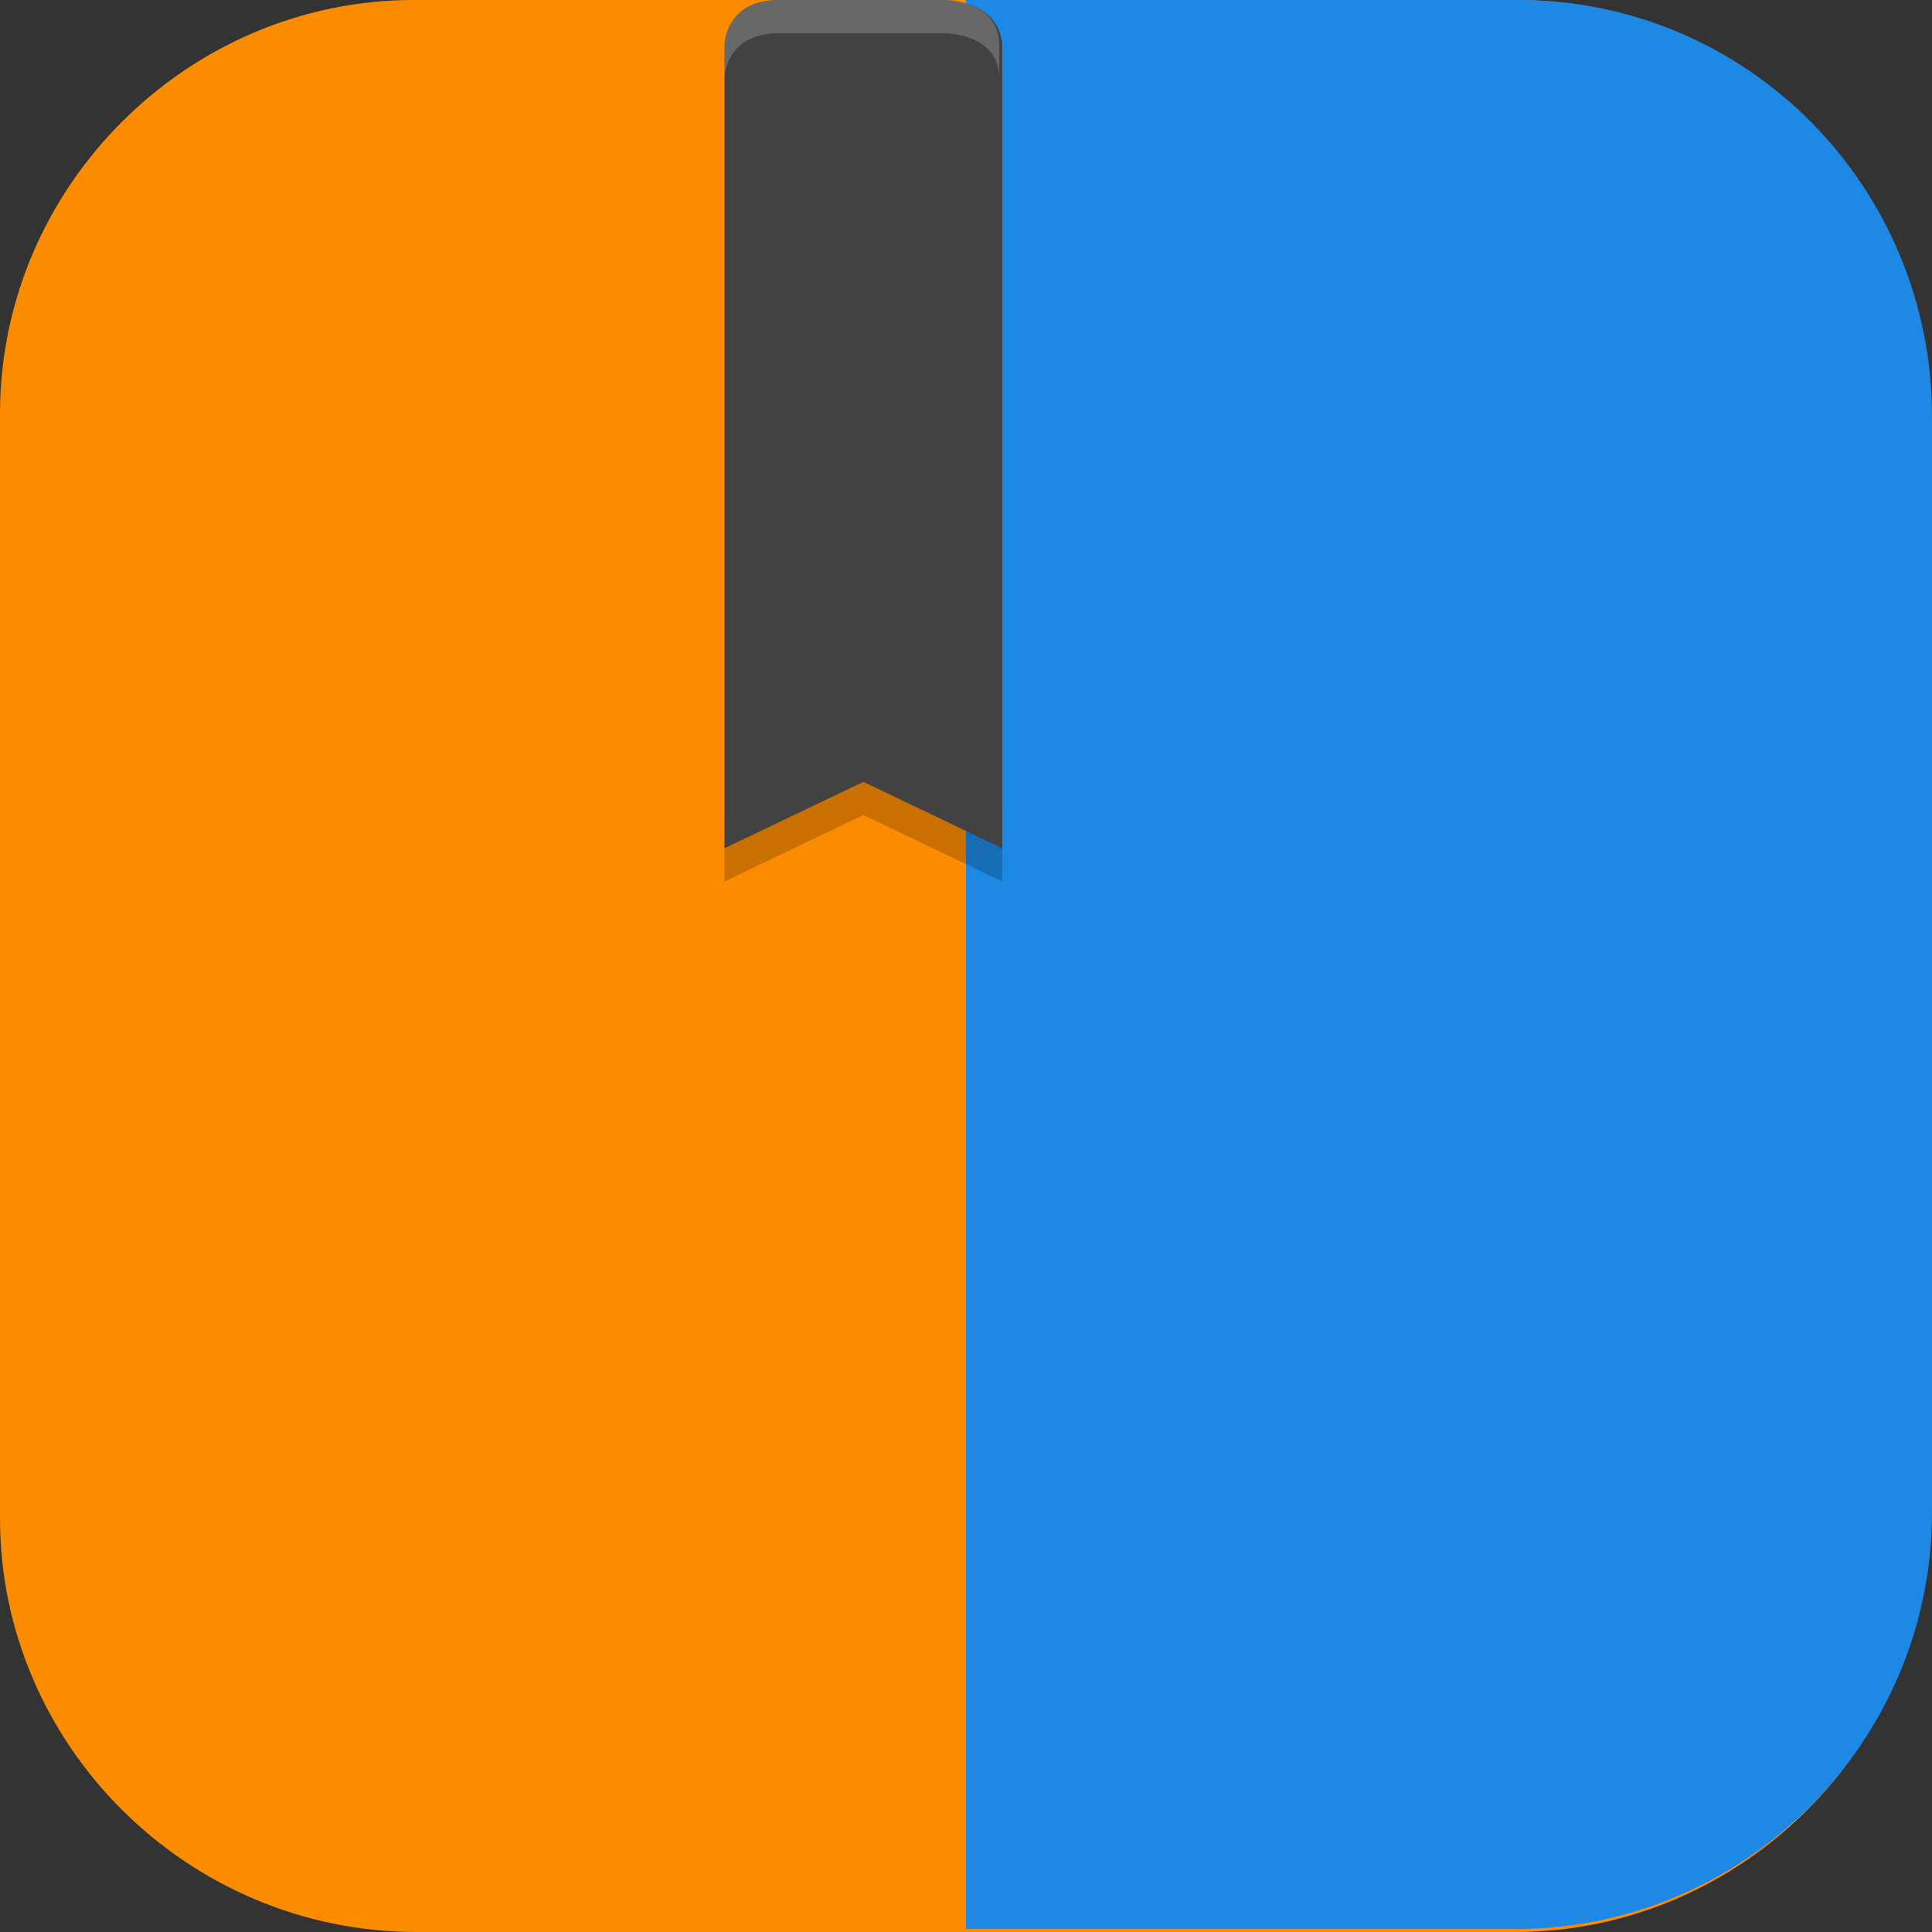 <?xml version="1.0" encoding="UTF-8"?>
<svg id="_图层_1" xmlns="http://www.w3.org/2000/svg" version="1.1" viewBox="0 0 64 64" width="64" height="64">
  <rect x="0" y="0" width="64" height="64" fill="#333333" stroke="none"/>
  <!-- Generator: Adobe Illustrator 29.0.1, SVG Export Plug-In . SVG Version: 2.1.0 Build 192)  -->
  <defs>
    <style>
      .st0 {
        fill: #d32f2f;
      }

      .st1 {
        fill: #4f4f4f;
      }

      .st2 {
        fill: #e5289a;
      }

      .st3 {
        fill: #3f3f3f;
      }

      .st4, .st5, .st6, .st7 {
        fill: #fff;
      }

      .st8 {
        fill: #37a0f2;
      }

      .st9 {
        fill: #ff8d23;
      }

      .st10 {
        fill: #424242;
      }

      .st11 {
        fill: #00e2d3;
      }

      .st12 {
        fill: #1e88e5;
      }

      .st13 {
        fill: #fdd835;
      }

      .st14 {
        fill: #2f58d3;
      }

      .st15, .st16 {
        fill: #fb8c00;
      }

      .st16, .st17, .st6 {
        display: none;
      }

      .st18 {
        fill: #92dc39;
      }

      .st19, .st20, .st5, .st6, .st7 {
        isolation: isolate;
      }

      .st19, .st5, .st6 {
        opacity: .2;
      }

      .st20 {
        opacity: .2;
      }

      .st21 {
        fill: #7add21;
      }

      .st22 {
        fill: #ed4648;
      }

      .st23 {
        fill: #19a2ff;
      }

      .st7 {
        opacity: .1;
      }
    </style>
  </defs>
  <path class="st15" d="M50.4,64H13.8c-7.6,0-13.8-6.2-13.8-13.7V13.7C0,6.2,6.2,0,13.7,0h36.5c7.5,0,13.7,6.2,13.7,13.7v36.6c0,7.5-6.2,13.7-13.7,13.7h.1Z"/>
  <g class="st17">
    <path class="st19" d="M46.8,8.1c-7,0-17.7,2-21.1,5.9h0c-2.7,3.8-3,18.8-2.3,17.9,5.7-7.6,19.4-17,27.6-20.8,4.4-2,1.3-3.1-4.1-3ZM20.7,16.7c-1.8.3-8.8,5.1-7.2,13.7h0c1.5,4.4,11.5,10.2,11.1,9.1-2.8-9.1-3.8-15-3.5-22.7,0-.1-.1-.2-.4-.1h0ZM40.1,20.5c-4.7.3-13,8.2-11.9,8.2,9.7-.3,15.7.2,23.2,2.5,1.1.3-1.2-9.9-11.4-10.7ZM35,28.8c-.2,0-.4,0-.3.2,5.5,7.8,8.3,13.1,10.5,20.5.3,1.1,7.8-6.4,3-15.2-2.5-3.3-11.4-5.6-13.2-5.5h0,0ZM9.4,30.2c-.9-.1-3,9.6,5.4,14.6,4.4,1.8,15.4-1.7,14.3-2.2-8.8-3.9-14-7-19.7-12.4,0,0,0,0,0,0ZM37.8,35c0,0,0,0-.1,0-2.4,9.2-4.7,14.7-9.1,21.1-.7.9,10,1.7,13.7-7.6h0c1-4.3-3.7-13.4-4.5-13.6h0ZM35.1,40.9s0,0,0,0c-8.7,4.1-14.5,6-22.3,6.8-1.2.1,5.1,8.6,14.8,5.4h0c4.1-2.1,8.3-12,7.6-12.2h0,0Z"/>
    <path class="st8" d="M46.8,7.2c-7,0-17.7,2-21.1,5.9h0c-2.7,3.8-3,18.8-2.3,17.9,5.7-7.6,19.4-17,27.6-20.8,4.4-2,1.3-3.1-4.1-3h0ZM40.1,19.7c-4.7.3-13,8.2-11.9,8.2,9.7-.3,15.7.2,23.2,2.5,1.1.3-1.2-9.9-11.4-10.7h0ZM35,27.9c-.2,0-.4,0-.3.2,5.5,7.8,8.3,13.1,10.4,20.5.3,1.1,7.8-6.4,3-15.2-2.5-3.3-11.4-5.6-13.2-5.5h0ZM37.8,34.1c0,0,0,0-.1,0-2.4,9.2-4.7,14.7-9.1,21.1-.7.9,10,1.7,13.7-7.6h0c1-4.3-3.7-13.4-4.5-13.6h0ZM35.1,40s0,0,0,0c-8.7,4.1-14.5,6-22.3,6.8-1.2.1,5.1,8.6,14.8,5.3h0c4.1-2.1,8.3-12,7.6-12.2h0Z"/>
    <path class="st1" d="M20.7,15.8c-1.8.3-8.8,5.1-7.2,13.7h0c1.5,4.4,11.5,10.2,11.1,9.1-2.8-9.1-3.8-14.9-3.5-22.7,0-.1-.1-.2-.4-.1h0ZM9.4,29.4c-.9-.1-3,9.6,5.4,14.6,4.4,1.8,15.4-1.7,14.3-2.2-8.8-3.9-14-7-19.7-12.4,0,0,0,0,0,0h0Z"/>
    <path class="st5" d="M46.8,7.2c-7,0-17.7,2-21.1,5.9h0c-2.1,2.9-2.7,12.4-2.6,16.3,0-4.3.7-12.6,2.6-15.4h0c3.4-3.9,14.1-5.8,21.1-5.9,3,0,5.4.3,6,.9,1-1.2-1.8-1.8-6-1.8h0ZM40.1,19.7c-4.7.3-13,8.2-11.9,8.2.1,0,.3,0,.4,0,1.8-2.1,7.7-7,11.5-7.3,8,.6,11.2,7.1,11.6,9.7.5-1.2-2.3-9.8-11.6-10.5ZM35.1,28.7s0,0,0,.1c2.1,0,10.5,2.4,13,5.5,1.1,1.9,1.5,3.8,1.6,5.5,0-2-.4-4.1-1.6-6.4-1.5-1.9-5.2-3.5-8.3-4.5-1.5-.1-3.1-.2-4.7-.3ZM37.8,34.1c0,0,0,0-.1,0-2.4,9.2-4.7,14.7-9.1,21.1,0,.1,0,.3.3.4,4.2-6.2,6.4-11.7,8.8-20.6,0,0,0,0,.1,0,.7.2,4.3,7.2,4.6,11.8.2-4.5-3.8-12.5-4.6-12.7ZM35.1,40s0,0,0,0c-8.7,4.1-14.5,6-22.3,6.8-.2,0-.2.4.1.9,7.8-.9,13.5-2.7,22.2-6.8,0,0,0,0,0,0,.1-.5.2-.9,0-.9h0Z"/>
    <path class="st7" d="M20.7,15.8c-1.6.3-7.5,4.2-7.4,11.4.3-6.6,5.9-10.3,7.4-10.5h0c.2,0,.3,0,.4,0,0-.3,0-.5,0-.8,0-.1-.1-.2-.4-.1ZM21.1,19.1c0,6.4,1,11.9,3.3,19.6.2,0,.3,0,.2-.1-2.4-7.8-3.5-13.2-3.6-19.5ZM9.4,29.4c-.4,0-1,1.7-.9,4,0-1.9.6-3.2.9-3.1,0,0,0,0,0,0,5.6,5.2,10.6,8.3,19,12.1.6-.3.9-.5.6-.6-1.6-.7-3.1-1.4-4.6-2.1-.3.1-1.9-.7-3.8-2-4.3-2.4-7.7-4.9-11.3-8.3,0,0,0,0,0,0Z"/>
  </g>
  <g class="st17">
    <circle class="st3" cx="31" cy="31.5" r="26"/>
    <path class="st19" d="M31,4.5c-2.5,0-5,.4-7.5,1,3.5,2.6,7.1,5.7,10.4,9.1,4.8,4.9,8.9,10.3,10.8,15.6.6-1.9,1.2-3.9,1.7-5.9,1.1-4.6,1.8-9.4,2.1-13.6-5-4-11.1-6.1-17.5-6.1ZM21.1,6.4C12.6,9.6,6.1,16.8,3.9,25.7c3.7-1.7,7.7-3.2,11.9-4.5,5.6-1.6,11.3-2.7,16.2-2.5,1.1,0,2.2.2,3.3.4-.9-1-1.8-2-2.8-3-3.6-3.7-7.7-7.1-11.4-9.7ZM50.4,12.4c-.4,4-1,8.2-2,12.4-1.7,7-4.2,13.7-8,18.1,1.4-.3,2.8-.6,4.3-1,4.9-1.3,9.7-3.1,13.9-5,.2-1.4.4-2.9.4-4.4,0-7.6-3.1-14.8-8.5-20.1ZM21.9,21.8c-1.8.4-3.7.8-5.6,1.4-4.6,1.4-9.1,3.1-13,5-.2,1.4-.3,2.8-.3,4.3,0,7.6,3.1,14.8,8.6,20.1.4-4.1,1.2-8.6,2.3-13,1.7-6.9,4.3-13.5,8.1-17.8ZM17.3,35.3c-.5,1.6-1,3.2-1.4,4.9-1.2,4.8-2,9.8-2.4,14.2,5,4,11.1,6.2,17.5,6.2,2.6,0,5.3-.4,7.8-1.1-3.5-2.5-7.2-5.6-10.6-8.9-4.8-4.8-9-10-10.9-15.2ZM58.1,39.4c-3.9,1.7-8.3,3.3-12.8,4.5-6.6,1.8-13.2,2.7-18.7,1.8,1,1.1,2,2.2,3.1,3.2,3.7,3.6,7.7,6.9,11.5,9.6,8.4-3.3,14.7-10.4,16.9-19.1Z"/>
    <path class="st2" d="M58.1,38.4c-3.9,1.7-8.3,3.3-12.8,4.5-6.6,1.8-13.2,2.7-18.7,1.8,1,1.1,2,2.2,3.1,3.3,3.7,3.6,7.7,6.9,11.5,9.6,8.4-3.3,14.7-10.4,16.9-19.1Z"/>
    <path class="st23" d="M17.3,34.3c-.5,1.6-1,3.2-1.4,4.9-1.2,4.8-2,9.8-2.4,14.2,5,4,11.1,6.2,17.5,6.2,2.6,0,5.3-.4,7.8-1.1-3.5-2.5-7.2-5.6-10.6-8.9-4.8-4.8-9-10-10.9-15.2Z"/>
    <path class="st11" d="M21.9,20.8c-1.8.4-3.7.8-5.6,1.4-4.6,1.4-9.1,3.1-13,5-.2,1.4-.3,2.8-.3,4.3,0,7.6,3.1,14.8,8.6,20.1.4-4.1,1.2-8.6,2.3-13,1.7-6.9,4.3-13.5,8.1-17.8Z"/>
    <path class="st22" d="M50.4,11.4c-.4,4-1,8.2-2,12.4-1.7,7-4.2,13.7-8,18.1,1.4-.3,2.8-.6,4.3-1,4.9-1.3,9.7-3.1,13.9-5,.2-1.4.4-2.9.4-4.4,0-7.6-3.1-14.8-8.5-20.1Z"/>
    <path class="st21" d="M21.1,5.4C12.6,8.6,6.1,15.8,3.9,24.7c3.7-1.7,7.7-3.2,11.9-4.5,5.6-1.6,11.3-2.7,16.2-2.5,1.1,0,2.2.2,3.3.4-.9-1-1.8-2-2.8-3-3.6-3.7-7.6-7.1-11.4-9.7Z"/>
    <path class="st9" d="M31,3.5c-2.5,0-5,.4-7.5,1,3.5,2.6,7.1,5.7,10.4,9.1,4.8,4.9,8.9,10.3,10.8,15.6.6-1.9,1.2-3.9,1.7-5.9,1.1-4.6,1.8-9.4,2.1-13.6-5-4-11.1-6.1-17.5-6.1Z"/>
    <path class="st5" d="M31,3.5c-2.5,0-5,.4-7.5,1,.3.2.7.5,1,.8,2.1-.5,4.3-.8,6.4-.8,6.3,0,12.5,2.1,17.4,6.1,0-.3,0-.6,0-.9-5-4-11.1-6.1-17.5-6.1ZM21.1,5.4C12.6,8.6,6.1,15.8,3.9,24.7c.1,0,.3-.1.4-.2,2.5-8.3,8.7-15,16.8-18.1,3.7,2.7,7.7,6,11.4,9.7.6.6,1.2,1.2,1.8,1.9.3,0,.7,0,1,.2-.9-1-1.8-2-2.8-3-3.6-3.7-7.7-7.1-11.4-9.7ZM50.4,11.4c-.4,4-1,8.2-2,12.4-1.7,7-4.2,13.7-8,18.1.3,0,.6-.1,1-.2,3.2-4.4,5.5-10.5,7-16.9,1-4.2,1.6-8.4,2-12.4,5.3,5.2,8.4,12.3,8.5,19.7,0-.2,0-.4,0-.6,0-7.6-3.1-14.8-8.5-20.1ZM21.9,20.8c-1.8.4-3.7.8-5.6,1.4-4.6,1.4-9.1,3.1-13,5-.2,1.4-.3,2.8-.3,4.3,0,.1,0,.3,0,.4,0-1.2.1-2.4.3-3.6,3.9-1.9,8.4-3.7,13-5,1.5-.4,3.1-.8,4.6-1.2.3-.4.6-.8,1-1.2ZM17.3,34.3c-.5,1.6-1,3.2-1.4,4.9-1.2,4.8-2,9.8-2.4,14.2,0,0,0,0,0,0,.4-4.2,1.1-8.8,2.3-13.2.4-1.7.9-3.3,1.4-4.9,2,5.2,6.1,10.4,10.9,15.2,3,3,6.3,5.8,9.5,8.2.3,0,.7-.1,1-.2-3.5-2.5-7.2-5.6-10.6-8.9-4.8-4.8-9-10-10.9-15.2ZM58.1,38.4c-3.9,1.7-8.3,3.3-12.8,4.5-6.6,1.8-13.2,2.7-18.7,1.8.3.4.7.8,1.1,1.2,5.3.6,11.5-.3,17.6-1.9,4.3-1.2,8.6-2.7,12.4-4.3.1-.4.3-.8.4-1.2Z"/>
  </g>
  <g class="st17">
    <path class="st19" d="M32,17.7v14h14c7.7,0,14-6.3,14-14s-6.3-14-14-14-14,6.3-14,14Z"/>
    <path class="st19" d="M32,17.7v14h-14c-7.7,0-14-6.3-14-14S10.3,3.7,18,3.7s14,6.3,14,14Z"/>
    <path class="st19" d="M32,45.7v-14h-14c-7.7,0-14,6.3-14,14s6.3,14,14,14,14-6.3,14-14Z"/>
    <path class="st19" d="M32,45.7v-14h14c7.7,0,14,6.3,14,14s-6.3,14-14,14-14-6.3-14-14Z"/>
    <path class="st0" d="M32,16.7v14h-14c-7.7,0-14-6.3-14-14S10.3,2.7,18,2.7s14,6.3,14,14Z"/>
    <path class="st18" d="M32,16.7v14h14c7.7,0,14-6.3,14-14s-6.3-14-14-14-14,6.3-14,14Z"/>
    <path class="st13" d="M32,44.7v-14h14c7.7,0,14,6.3,14,14s-6.3,14-14,14-14-6.3-14-14Z"/>
    <path class="st5" d="M32,30.7v1h14c7.6,0,13.7,6,14,13.5,0-.2,0-.3,0-.5,0-7.7-6.3-14-14-14h-14Z"/>
    <path class="st14" d="M32,44.7v-14h-14c-7.7,0-14,6.3-14,14s6.3,14,14,14,14-6.3,14-14Z"/>
    <path class="st7" d="M18,30.7c-7.7,0-14,6.3-14,14s0,.3,0,.5c.3-7.5,6.4-13.5,14-13.5h14v-1h-14Z"/>
    <circle class="st19" cx="32" cy="31.7" r="11"/>
    <circle class="st4" cx="32" cy="30.7" r="11"/>
    <path class="st7" d="M18,2.7c-7.7,0-14,6.3-14,14s0,.3,0,.5c.3-7.5,6.4-13.5,14-13.5s14,6.3,14,14v-1c0-7.7-6.3-14-14-14Z"/>
    <path class="st5" d="M46,2.7c-7.7,0-14,6.3-14,14v1c0-7.7,6.3-14,14-14s13.7,6,14,13.5c0-.2,0-.3,0-.5,0-7.7-6.3-14-14-14Z"/>
  </g>
  <g>
    <path class="st16" d="M0,59.8v2.2C0,63.7,1.4,65.1,3.2,65.1h57.6c1.8,0,3.2-1.4,3.2-3.1v-2.2c0,1.7-1.4,3.1-3.2,3.1H3.2C1.4,62.9,0,61.5,0,59.8H0Z"/>
    <path class="st16" d="M3.2.1h57.6c1.8,0,3.2,1.4,3.2,3.2v57.4c0,1.8-1.4,3.2-3.2,3.2H3.2c-1.8,0-3.2-1.4-3.2-3.2V3.3C0,1.6,1.4.1,3.2.1Z"/>
    <path class="st12" d="M64,50.2V13.8C64,6.2,57.9,0,50.3,0h-18.3v63.9h18.2c7.6,0,13.8-6.2,13.8-13.8Z"/>
    <path class="st6" d="M3.2,2.2c-1.8,0-3.2,1.4-3.2,3.1v1.1c0-1.7,1.4-3.1,3.2-3.1h57.6c1.8,0,3.2,1.4,3.2,3.1v-1.1c0-1.7-1.4-3.1-3.2-3.1H3.2Z"/>
    <g>
      <path class="st20" d="M28.6,24.8l-4.6,2.2v2.2l4.6-2.2,4.6,2.2v-2.2l-4.6-2.2Z"/>
      <path class="st10" d="M25.8,0c-1.8,0-1.8,1.5-1.8,1.5v26.6l4.6-2.2,4.6,2.2V1.5C33.1,0,31.3,0,31.3,0h-5.5Z"/>
      <path class="st5" d="M25.8,0C24,0,24,1.5,24,1.5v1.1s0-1.5,1.8-1.5h5.5s1.8,0,1.8,1.5v-1.1C33.1,0,31.3,0,31.3,0h-5.5Z"/>
    </g>
  </g>
</svg>